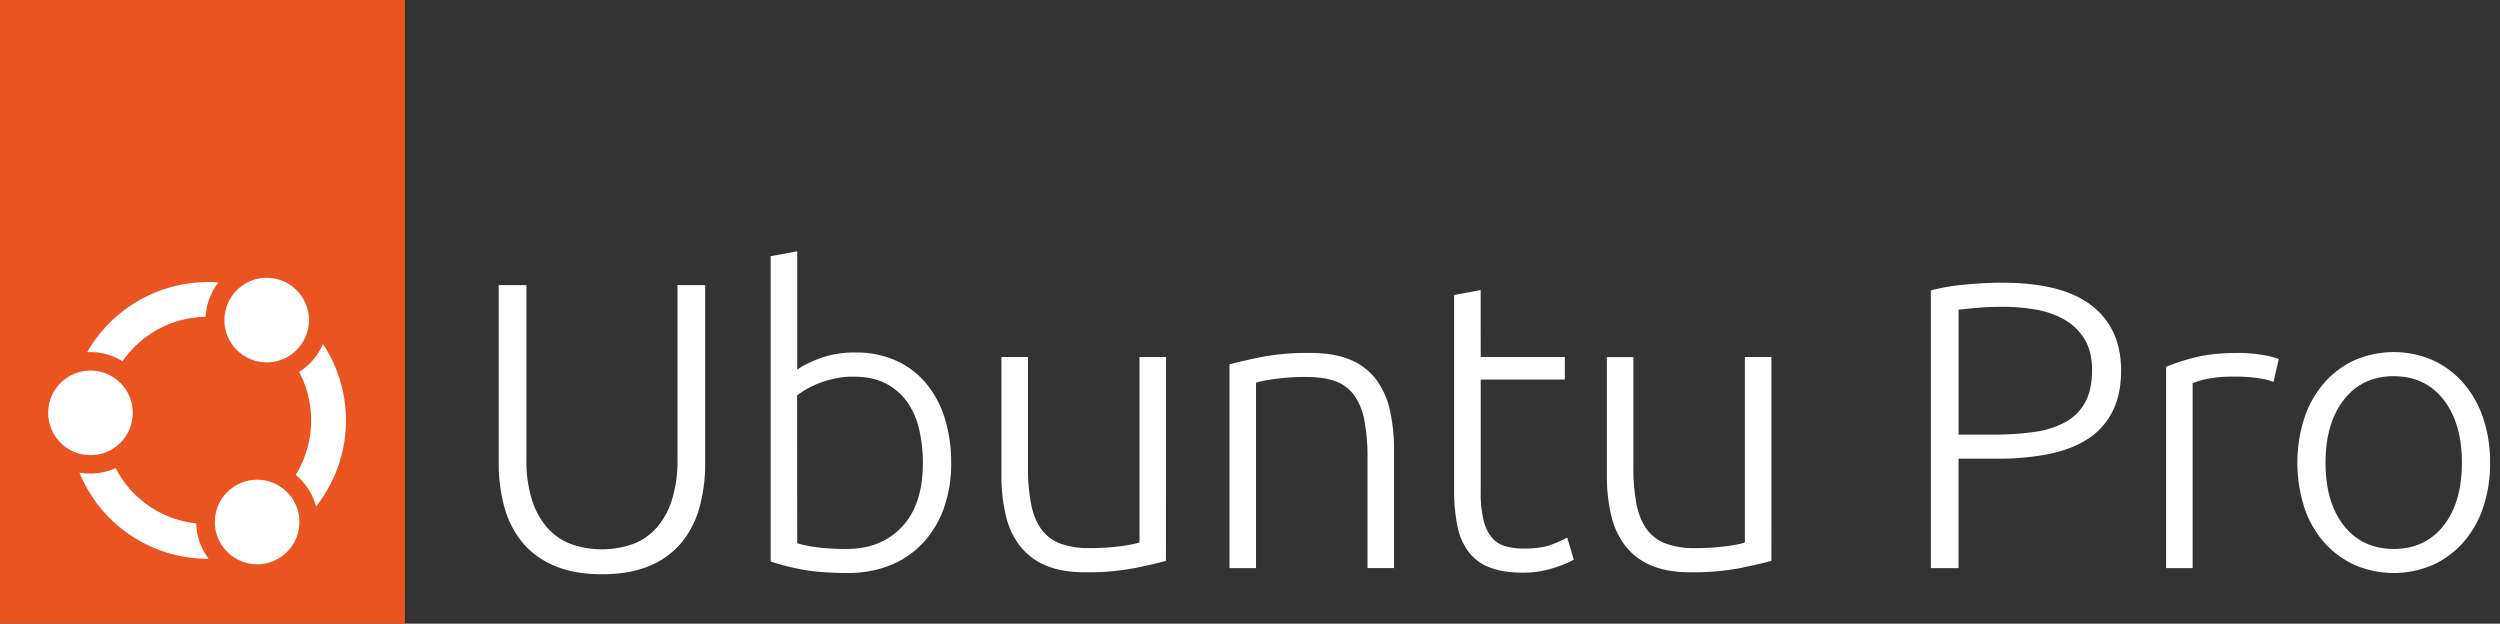 <?xml version="1.0" encoding="UTF-8" standalone="no"?>
<svg
   id="Layer_1"
   data-name="Layer 1"
   viewBox="0 0 1444.23 360.27"
   version="1.1"
   sodipodi:docname="ubuntu-pro-logo-dark.svg"
   inkscape:version="1.1.2 (0a00cf5339, 2022-02-04)"
   xmlns:inkscape="http://www.inkscape.org/namespaces/inkscape"
   xmlns:sodipodi="http://sodipodi.sourceforge.net/DTD/sodipodi-0.dtd"
   xmlns="http://www.w3.org/2000/svg"
   xmlns:svg="http://www.w3.org/2000/svg">
  <rect x="0" y="0" width="1444.23" height="360.27" fill="#333333" stroke="none"/>
  <sodipodi:namedview
     id="namedview39"
     pagecolor="#ffffff"
     bordercolor="#666666"
     borderopacity="1.0"
     inkscape:pageshadow="2"
     inkscape:pageopacity="0.0"
     inkscape:pagecheckerboard="0"
     showgrid="false"
     inkscape:zoom="1.3155799"
     inkscape:cx="722.49505"
     inkscape:cy="179.76863"
     inkscape:window-width="3072"
     inkscape:window-height="1665"
     inkscape:window-x="0"
     inkscape:window-y="0"
     inkscape:window-maximized="1"
     inkscape:current-layer="Layer_1" />
  <defs
     id="defs4">
    <style
       id="style2">.cls-1{fill:#e95420;}.cls-2{fill:#fff;}.cls-3{fill:#111;}</style>
  </defs>
  <rect
     class="cls-1"
     width="233.93"
     height="360.27"
     id="rect6" />
  <circle
     class="cls-2"
     cx="52.26"
     cy="238.51"
     r="24.44"
     id="circle8" />
  <circle
     class="cls-2"
     cx="154.06"
     cy="184.91"
     r="24.44"
     id="circle10" />
  <path
     class="cls-2"
     d="M107.39,301.42a59.52,59.52,0,0,1-40.6-31A35.22,35.22,0,0,1,45.89,273a80.08,80.08,0,0,0,74.65,49.8,35,35,0,0,1-7.16-20.44A60.26,60.26,0,0,1,107.39,301.42Z"
     id="path12" />
  <circle
     class="cls-2"
     cx="148.55"
     cy="301.55"
     r="24.44"
     id="circle14" />
  <path
     class="cls-2"
     d="M182.56,292.58a79.94,79.94,0,0,0,4-93.83,35.16,35.16,0,0,1-13.74,16.09,60,60,0,0,1-2,59.53A35,35,0,0,1,182.56,292.58Z"
     id="path16" />
  <path
     class="cls-2"
     d="M50.37,203.46c.62,0,1.24-.05,1.87-.05a35.36,35.36,0,0,1,7.37.78,35,35,0,0,1,11.16,4.5,59.63,59.63,0,0,1,48-25.68,36.52,36.52,0,0,1,.74-5.5,35.3,35.3,0,0,1,6.68-14.32A80.38,80.38,0,0,0,50.37,203.46Z"
     id="path18" />
  <path
     class="cls-3"
     d="M347.78,331.73q-16.27,0-27.71-5a47.72,47.72,0,0,1-18.52-13.68,54.81,54.81,0,0,1-10.26-20.41,95.22,95.22,0,0,1-3.19-25.12V164.73h16V265.45a75.46,75.46,0,0,0,3.19,23.23,44.78,44.78,0,0,0,8.84,16.16,34.55,34.55,0,0,0,13.68,9.44,54.06,54.06,0,0,0,35.86,0,34.55,34.55,0,0,0,13.68-9.44,44.78,44.78,0,0,0,8.84-16.16,75.46,75.46,0,0,0,3.19-23.23V164.73h16V267.57a95.22,95.22,0,0,1-3.19,25.12A54.81,54.81,0,0,1,394,313.1a47.76,47.76,0,0,1-18.51,13.68Q364.06,331.73,347.78,331.73Z"
     id="path20"
     style="fill:#ffffff" />
  <path
     class="cls-3"
     d="M460.55,213.56q4-3.06,12.85-6.49a58,58,0,0,1,20.88-3.42,55.7,55.7,0,0,1,23.47,4.72,48.76,48.76,0,0,1,17.33,13.21,58.28,58.28,0,0,1,10.74,20.17,85.49,85.49,0,0,1,3.65,25.59A76.4,76.4,0,0,1,545.11,294,57.25,57.25,0,0,1,532.84,314,52.66,52.66,0,0,1,514,326.66,65.48,65.48,0,0,1,489.56,331q-16.28,0-26.89-2.12a137.63,137.63,0,0,1-17.45-4.48V148l15.33-2.83Zm0,100.25A68.84,68.84,0,0,0,471,316.05a127.35,127.35,0,0,0,18.28,1.06q19.81,0,31.85-12.86t12-36.91a84.07,84.07,0,0,0-2.13-19.23,44.87,44.87,0,0,0-6.84-15.8,34.25,34.25,0,0,0-12.38-10.73q-7.67-4-19-4a49.31,49.31,0,0,0-10.38,1.06,61.57,61.57,0,0,0-9.19,2.71,51,51,0,0,0-12.74,7.08Z"
     id="path22"
     style="fill:#ffffff" />
  <path
     class="cls-3"
     d="M673.56,324q-6.84,1.89-18.4,4.24a144.38,144.38,0,0,1-28.3,2.36q-13.68,0-22.88-4a37.07,37.07,0,0,1-14.86-11.32A45.88,45.88,0,0,1,581,297.53a98.64,98.64,0,0,1-2.47-22.88v-68.4h15.33V269.7a108.25,108.25,0,0,0,1.88,21.93q1.89,9,6.14,14.51a23.86,23.86,0,0,0,11,8,47.64,47.64,0,0,0,16.39,2.48,132.49,132.49,0,0,0,18.87-1.18c5.34-.79,8.73-1.5,10.14-2.13V206.25h15.33Z"
     id="path24"
     style="fill:#ffffff" />
  <path
     class="cls-3"
     d="M710.26,210.49q6.84-1.87,18.4-4.24a144.38,144.38,0,0,1,28.3-2.36q13.92,0,23.24,4a35.73,35.73,0,0,1,14.86,11.44,46.84,46.84,0,0,1,7.9,17.81A103.44,103.44,0,0,1,805.32,260v68.16H790V265A115.58,115.58,0,0,0,788.22,243a36.61,36.61,0,0,0-5.9-14.62,23,23,0,0,0-10.85-8.14q-6.72-2.47-16.87-2.47A128.49,128.49,0,0,0,735.85,219q-7.9,1.17-10.26,2.12V328.19H710.26Z"
     id="path26"
     style="fill:#ffffff" />
  <path
     class="cls-3"
     d="M855.39,206.25H904v13H855.39v64.87A65.79,65.79,0,0,0,857.16,301a23.36,23.36,0,0,0,5.07,10,16,16,0,0,0,8,4.72,42.53,42.53,0,0,0,10.38,1.18q9.66,0,15.56-2.24a67,67,0,0,0,9.2-4.13l3.78,12.74q-3.31,2.13-11.56,4.83a57.11,57.11,0,0,1-17.93,2.72q-11.32,0-19-3a27.48,27.48,0,0,1-12.26-9,36.72,36.72,0,0,1-6.49-15,104.2,104.2,0,0,1-1.88-21.23V170.4l15.33-2.83Z"
     id="path28"
     style="fill:#ffffff" />
  <path
     class="cls-3"
     d="M1023.33,324q-6.86,1.89-18.4,4.24a144.49,144.49,0,0,1-28.31,2.36q-13.68,0-22.88-4a37.14,37.14,0,0,1-14.86-11.32,45.87,45.87,0,0,1-8.13-17.69,98.62,98.62,0,0,1-2.48-22.88v-68.4H943.6V269.7a108.17,108.17,0,0,0,1.89,21.93q1.89,9,6.13,14.51a23.91,23.91,0,0,0,11,8A47.64,47.64,0,0,0,979,316.64a132.49,132.49,0,0,0,18.87-1.18q8-1.18,10.14-2.13V206.25h15.34Z"
     id="path30"
     style="fill:#ffffff" />
  <path
     class="cls-3"
     d="M1156.68,163.32q34.68,0,51.66,13.21t17,37.5q0,13.92-5,23.71a40.35,40.35,0,0,1-14.15,15.8q-9.21,6-22.53,8.73a151.33,151.33,0,0,1-30.07,2.71h-22.17v63.21h-16V167.8a115.14,115.14,0,0,1,19.93-3.42Q1146.77,163.32,1156.68,163.32Zm.71,13.92q-9,0-15.21.59t-10.73,1.06v72.17h20.28a163.68,163.68,0,0,0,23.47-1.53,52.38,52.38,0,0,0,17.93-5.66,28.63,28.63,0,0,0,11.44-11.44q4-7.31,4-18.63,0-10.85-4.37-17.93a32.14,32.14,0,0,0-11.56-11.2,50.62,50.62,0,0,0-16.39-5.78A106.64,106.64,0,0,0,1157.39,177.24Z"
     id="path32"
     style="fill:#ffffff" />
  <path
     class="cls-3"
     d="M1292.85,203.89a82.18,82.18,0,0,1,14.27,1.18,43.81,43.81,0,0,1,9.32,2.36l-3.07,13.21a34.1,34.1,0,0,0-7.66-2,87.42,87.42,0,0,0-15.22-1.06,71.62,71.62,0,0,0-15.92,1.42,44.62,44.62,0,0,0-7.9,2.35V328.19h-15.33V211.91a113,113,0,0,1,16.27-5.31Q1278,203.9,1292.85,203.89Z"
     id="path34"
     style="fill:#ffffff" />
  <path
     class="cls-3"
     d="M1438.5,267.34a78.87,78.87,0,0,1-4.13,26.18,58.25,58.25,0,0,1-11.56,20.05,52.56,52.56,0,0,1-17.57,12.85,56.86,56.86,0,0,1-44.81,0,52.6,52.6,0,0,1-17.58-12.85,58.39,58.39,0,0,1-11.55-20.05,85,85,0,0,1,0-52.36A59.72,59.72,0,0,1,1342.85,221a51.86,51.86,0,0,1,17.58-13,56.86,56.86,0,0,1,44.81,0,51.82,51.82,0,0,1,17.57,13,59.57,59.57,0,0,1,11.56,20.17A78.87,78.87,0,0,1,1438.5,267.34Zm-16.28,0q0-22.87-10.61-36.44t-28.78-13.57q-18.16,0-28.77,13.57t-10.62,36.44q0,22.88,10.62,36.32t28.77,13.45q18.17,0,28.78-13.45T1422.22,267.34Z"
     id="path36"
     style="fill:#ffffff" />
</svg>
